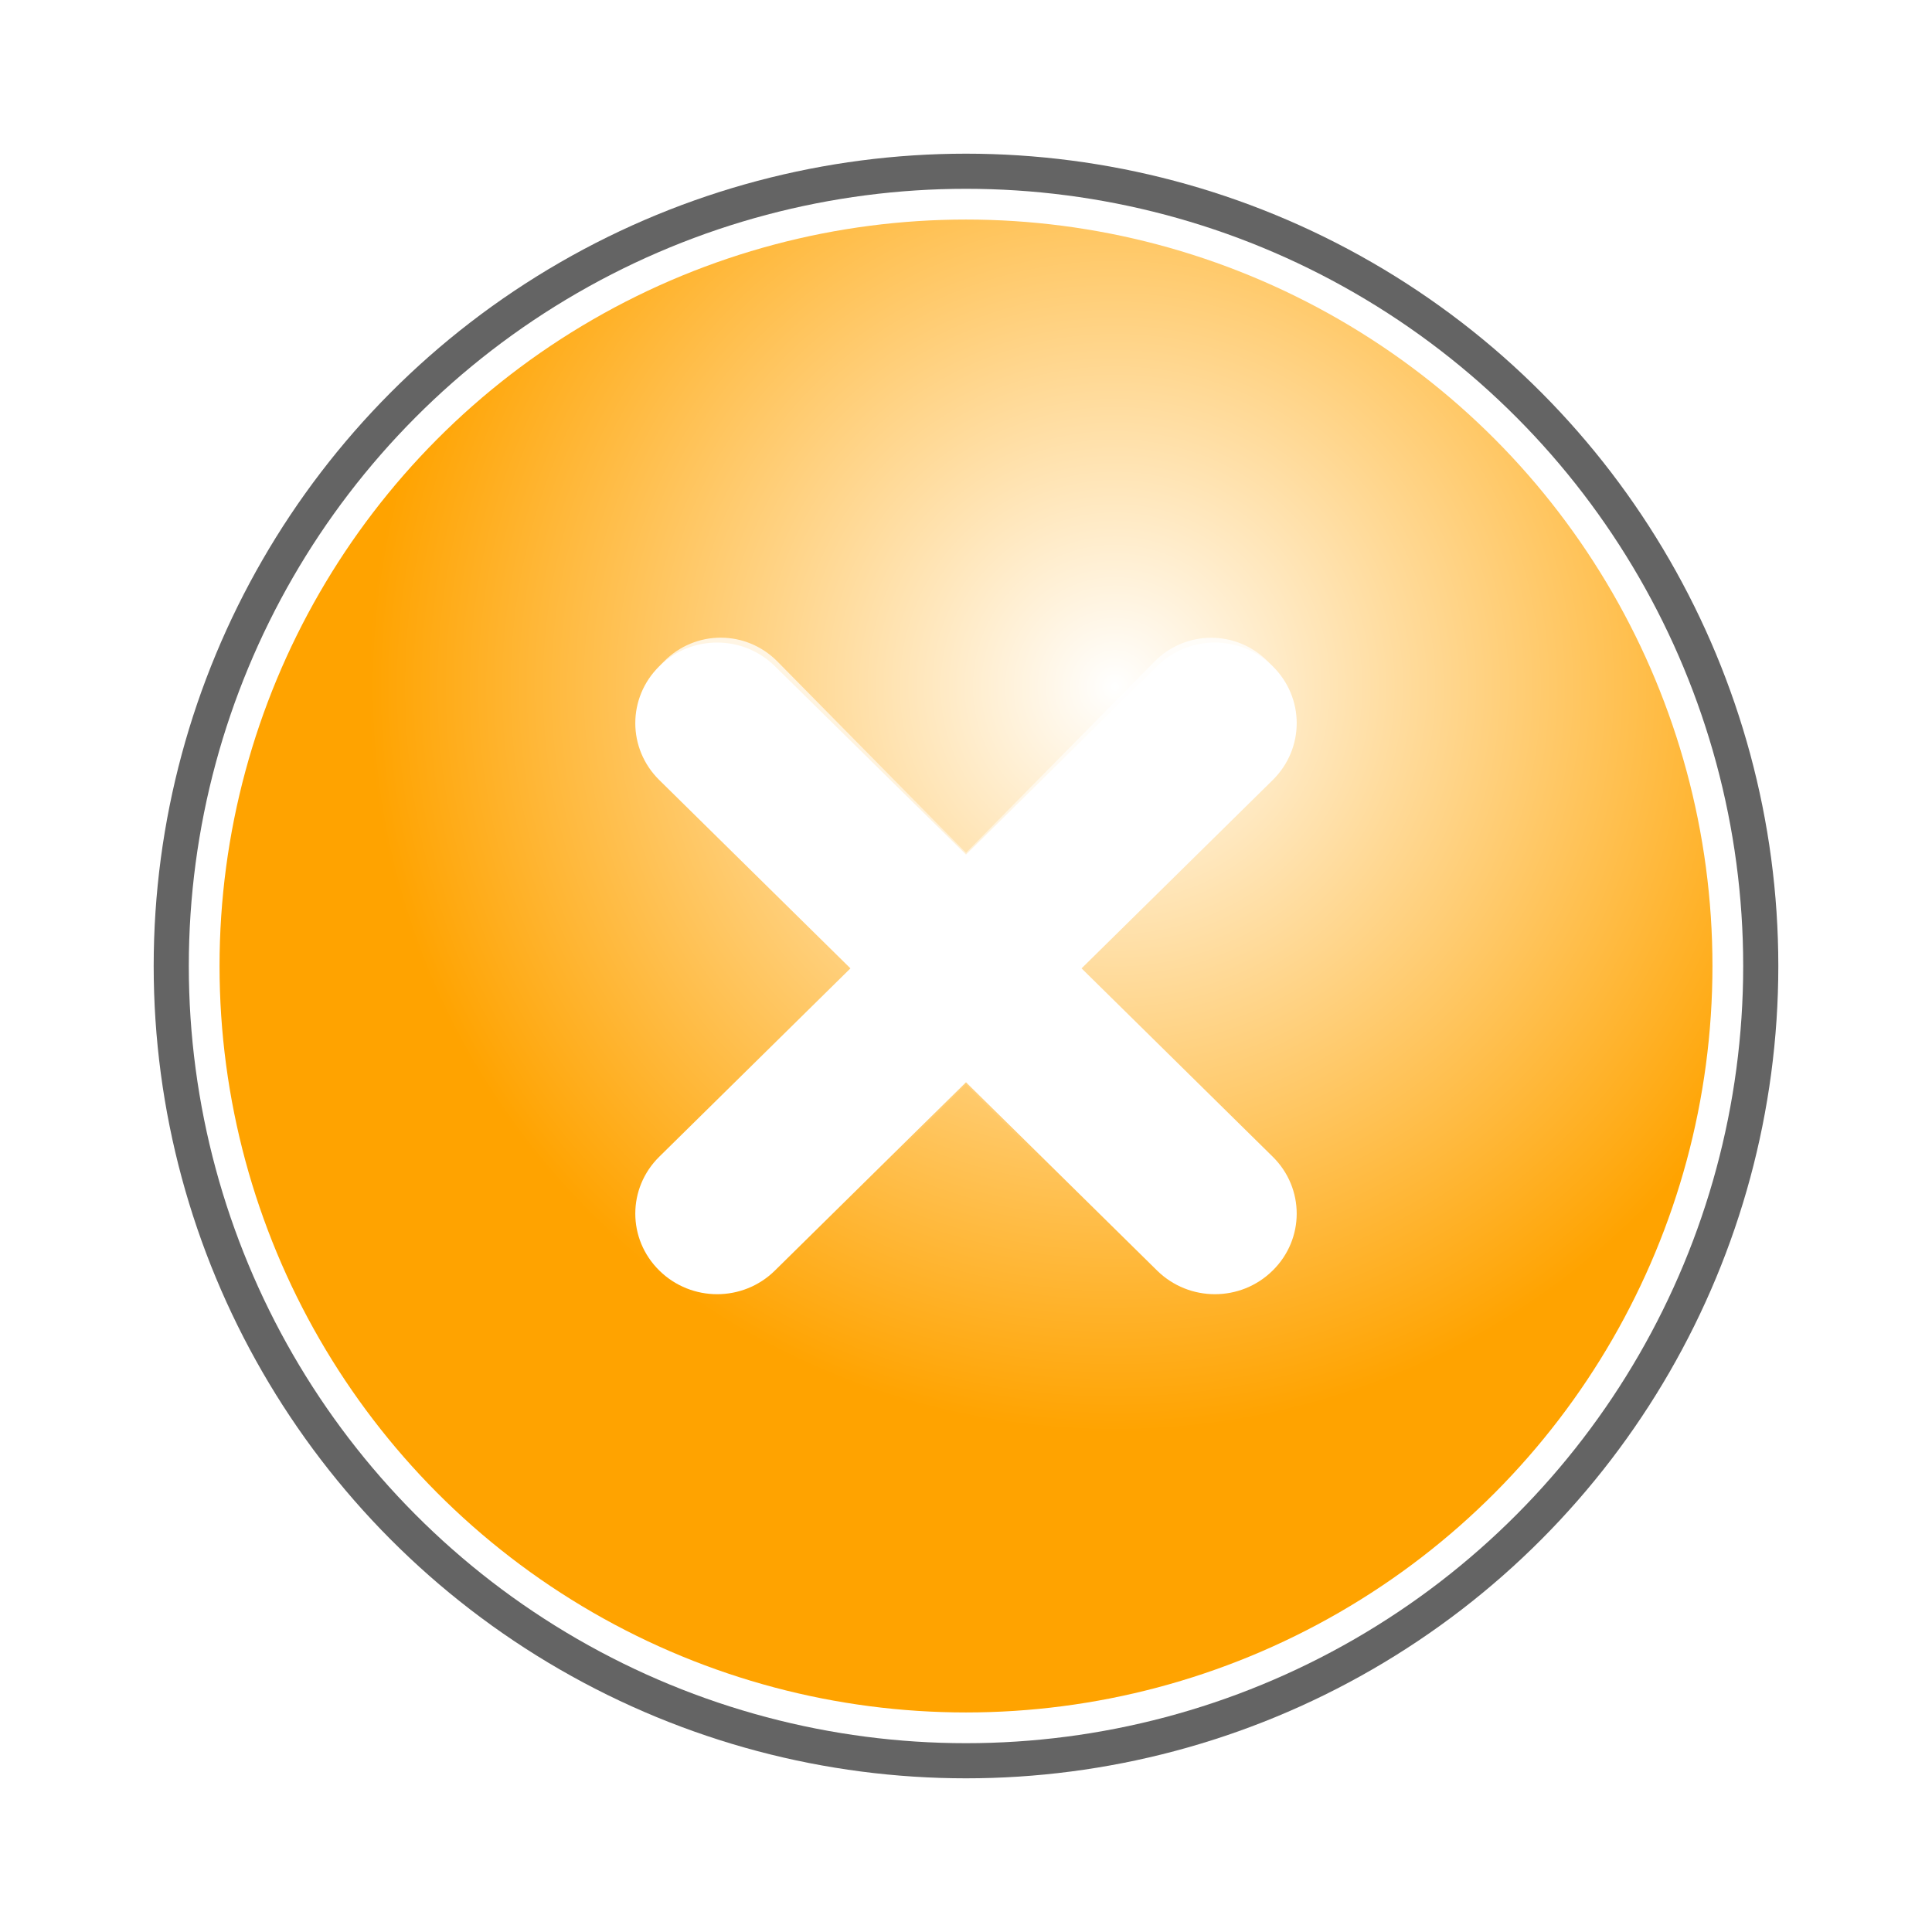 <?xml version="1.0" encoding="UTF-8" standalone="no"?>
<!-- Created with Inkscape (http://www.inkscape.org/) -->

<svg
   xmlns:dc="http://purl.org/dc/elements/1.1/"
   xmlns:cc="http://creativecommons.org/ns#"
   xmlns:rdf="http://www.w3.org/1999/02/22-rdf-syntax-ns#"
   xmlns:svg="http://www.w3.org/2000/svg"
   xmlns="http://www.w3.org/2000/svg"
   xmlns:xlink="http://www.w3.org/1999/xlink"
   xmlns:sodipodi="http://sodipodi.sourceforge.net/DTD/sodipodi-0.dtd"
   xmlns:inkscape="http://www.inkscape.org/namespaces/inkscape"
   version="1.1"
   width="22"
   height="22"
   id="svg2"
   inkscape:version="0.48+devel r"
   sodipodi:docname="close-click.svg">
  <title
     id="title15544">Orange-Close-Click</title>
  <sodipodi:namedview
     pagecolor="#ffffff"
     bordercolor="#666666"
     borderopacity="1"
     objecttolerance="10"
     gridtolerance="10"
     guidetolerance="10"
     inkscape:pageopacity="0"
     inkscape:pageshadow="2"
     inkscape:window-width="1366"
     inkscape:window-height="706"
     id="namedview21"
     showgrid="false"
     inkscape:zoom="21.818182"
     inkscape:cx="11"
     inkscape:cy="11"
     inkscape:window-x="0"
     inkscape:window-y="31"
     inkscape:window-maximized="1"
     inkscape:current-layer="svg2" />
  <defs
     id="defs4">
    <radialGradient
       cx="11"
       cy="1040.362"
       r="7.5"
       fx="11"
       fy="1040.362"
       id="radialGradient5950"
       xlink:href="#waiss"
       gradientUnits="userSpaceOnUse"
       gradientTransform="matrix(1.133,0,0,1.133,0.233,-1170.91)" />
    <linearGradient
       id="waiss">
      <stop
         id="stop5954"
         style="stop-color:#ffffff;stop-opacity:1"
         offset="0" />
      <stop
         id="stop5956"
         style="stop-color:#ffa300;stop-opacity:1"
         offset="1" />
    </linearGradient>
    <linearGradient
       x1="1509.533"
       y1="4492.119"
       x2="1509.533"
       y2="4800.325"
       id="linearGradient4195"
       xlink:href="#linearGradient4001-6"
       gradientUnits="userSpaceOnUse"
       gradientTransform="matrix(0.036,0,0,0.036,-39.547,-154.601)" />
    <linearGradient
       id="linearGradient4001-6">
      <stop
         id="stop4003-7"
         style="stop-color:#ffffff;stop-opacity:1"
         offset="0" />
      <stop
         id="stop4005-1"
         style="stop-color:#ffffff;stop-opacity:0"
         offset="1" />
    </linearGradient>
    <this
       id="filter3997-1"
       style="color-interpolation-filters:sRGB">
      <feGaussianBlur
         stdDeviation="3.087"
         id="feGaussianBlur3999-5" />
    </this>
    <linearGradient
       inkscape:collect="always"
       xlink:href="#linearGradient4001-6"
       id="linearGradient5423"
       x1="12.896"
       y1="3.595"
       x2="20.61"
       y2="3.595"
       gradientUnits="userSpaceOnUse"
       gradientTransform="matrix(1,0,0,-1,-7.279,12.158)" />
    <linearGradient
       inkscape:collect="always"
       xlink:href="#linearGradient5023"
       id="linearGradient5033"
       x1="5.5"
       y1="9.5"
       x2="13.5"
       y2="9.5"
       gradientUnits="userSpaceOnUse"
       gradientTransform="matrix(-1,0,0,1,19,0)" />
    <linearGradient
       inkscape:collect="always"
       xlink:href="#linearGradient6516"
       id="linearGradient6522"
       x1="5.5"
       y1="9.5"
       x2="13.5"
       y2="9.5"
       gradientUnits="userSpaceOnUse"
       gradientTransform="matrix(-1,0,0,-1,19,19)" />
    <linearGradient
       inkscape:collect="always"
       xlink:href="#linearGradient4001-6"
       id="linearGradient7659"
       x1="5.734"
       y1="9.528"
       x2="13.266"
       y2="9.528"
       gradientUnits="userSpaceOnUse"
       gradientTransform="matrix(0,1,-1,0,19.028,0.028)" />
  </defs>
  <circle
     style="fill:#646464;fill-opacity:1;stroke:none"
     id="path4003"
     r="9.25"
     cy="11"
     cx="11" />
  <circle
     style="fill:#ffffff;fill-opacity:1;stroke:none"
     id="path4003-9"
     r="8.85"
     cy="11"
     cx="11" />
  <circle
     style="fill:#f8f8f8;fill-opacity:1;stroke:none"
     id="path4545"
     r="7.5"
     cy="11"
     cx="11" />
  <circle
     style="fill:url(#radialGradient5950);fill-opacity:1;stroke:none"
     id="path4545-2"
     r="8.5"
     cy="11"
     cx="11" />
  <g
     id="layer2"
     transform="translate(1.5,1.5)" />
  <path
     inkscape:connector-curvature="0"
     style="fill:#ffffff;fill-opacity:1;stroke:none;filter:url(#filter3997-1)"
     id="path4168"
     d="m 14.492,7.586 c -0.365,-0.359 -0.952,-0.359 -1.316,0 L 11,9.731 8.824,7.586 c -0.365,-0.359 -0.952,-0.359 -1.316,0 -0.365,0.359 -0.365,0.938 0,1.297 l 2.176,2.144 -2.176,2.144 c -0.365,0.359 -0.365,0.938 0,1.297 0.365,0.359 0.952,0.359 1.316,0 l 2.176,-2.144 2.176,2.144 c 0.365,0.359 0.952,0.359 1.316,0 0.365,-0.359 0.365,-0.938 0,-1.297 l -2.176,-2.144 2.176,-2.144 c 0.365,-0.359 0.365,-0.938 0,-1.297 z" />
  <path
     inkscape:connector-curvature="0"
     style="fill:url(#linearGradient7659);fill-opacity:1;stroke:none;filter:url(#filter3997-1)"
     id="path4168-6"
     d="m 14.441,14.52 c 0.359,-0.365 0.359,-0.952 0,-1.316 L 12.297,11.028 14.441,8.852 c 0.359,-0.365 0.359,-0.952 0,-1.316 -0.359,-0.365 -0.938,-0.365 -1.297,0 L 11,9.711 8.855,7.535 c -0.359,-0.365 -0.938,-0.365 -1.297,0 -0.359,0.365 -0.359,0.952 0,1.316 l 2.144,2.176 -2.144,2.176 c -0.359,0.365 -0.359,0.952 0,1.316 0.359,0.365 0.938,0.365 1.297,0 l 2.144,-2.176 2.144,2.176 c 0.359,0.365 0.938,0.365 1.297,0 z" />
</svg>
